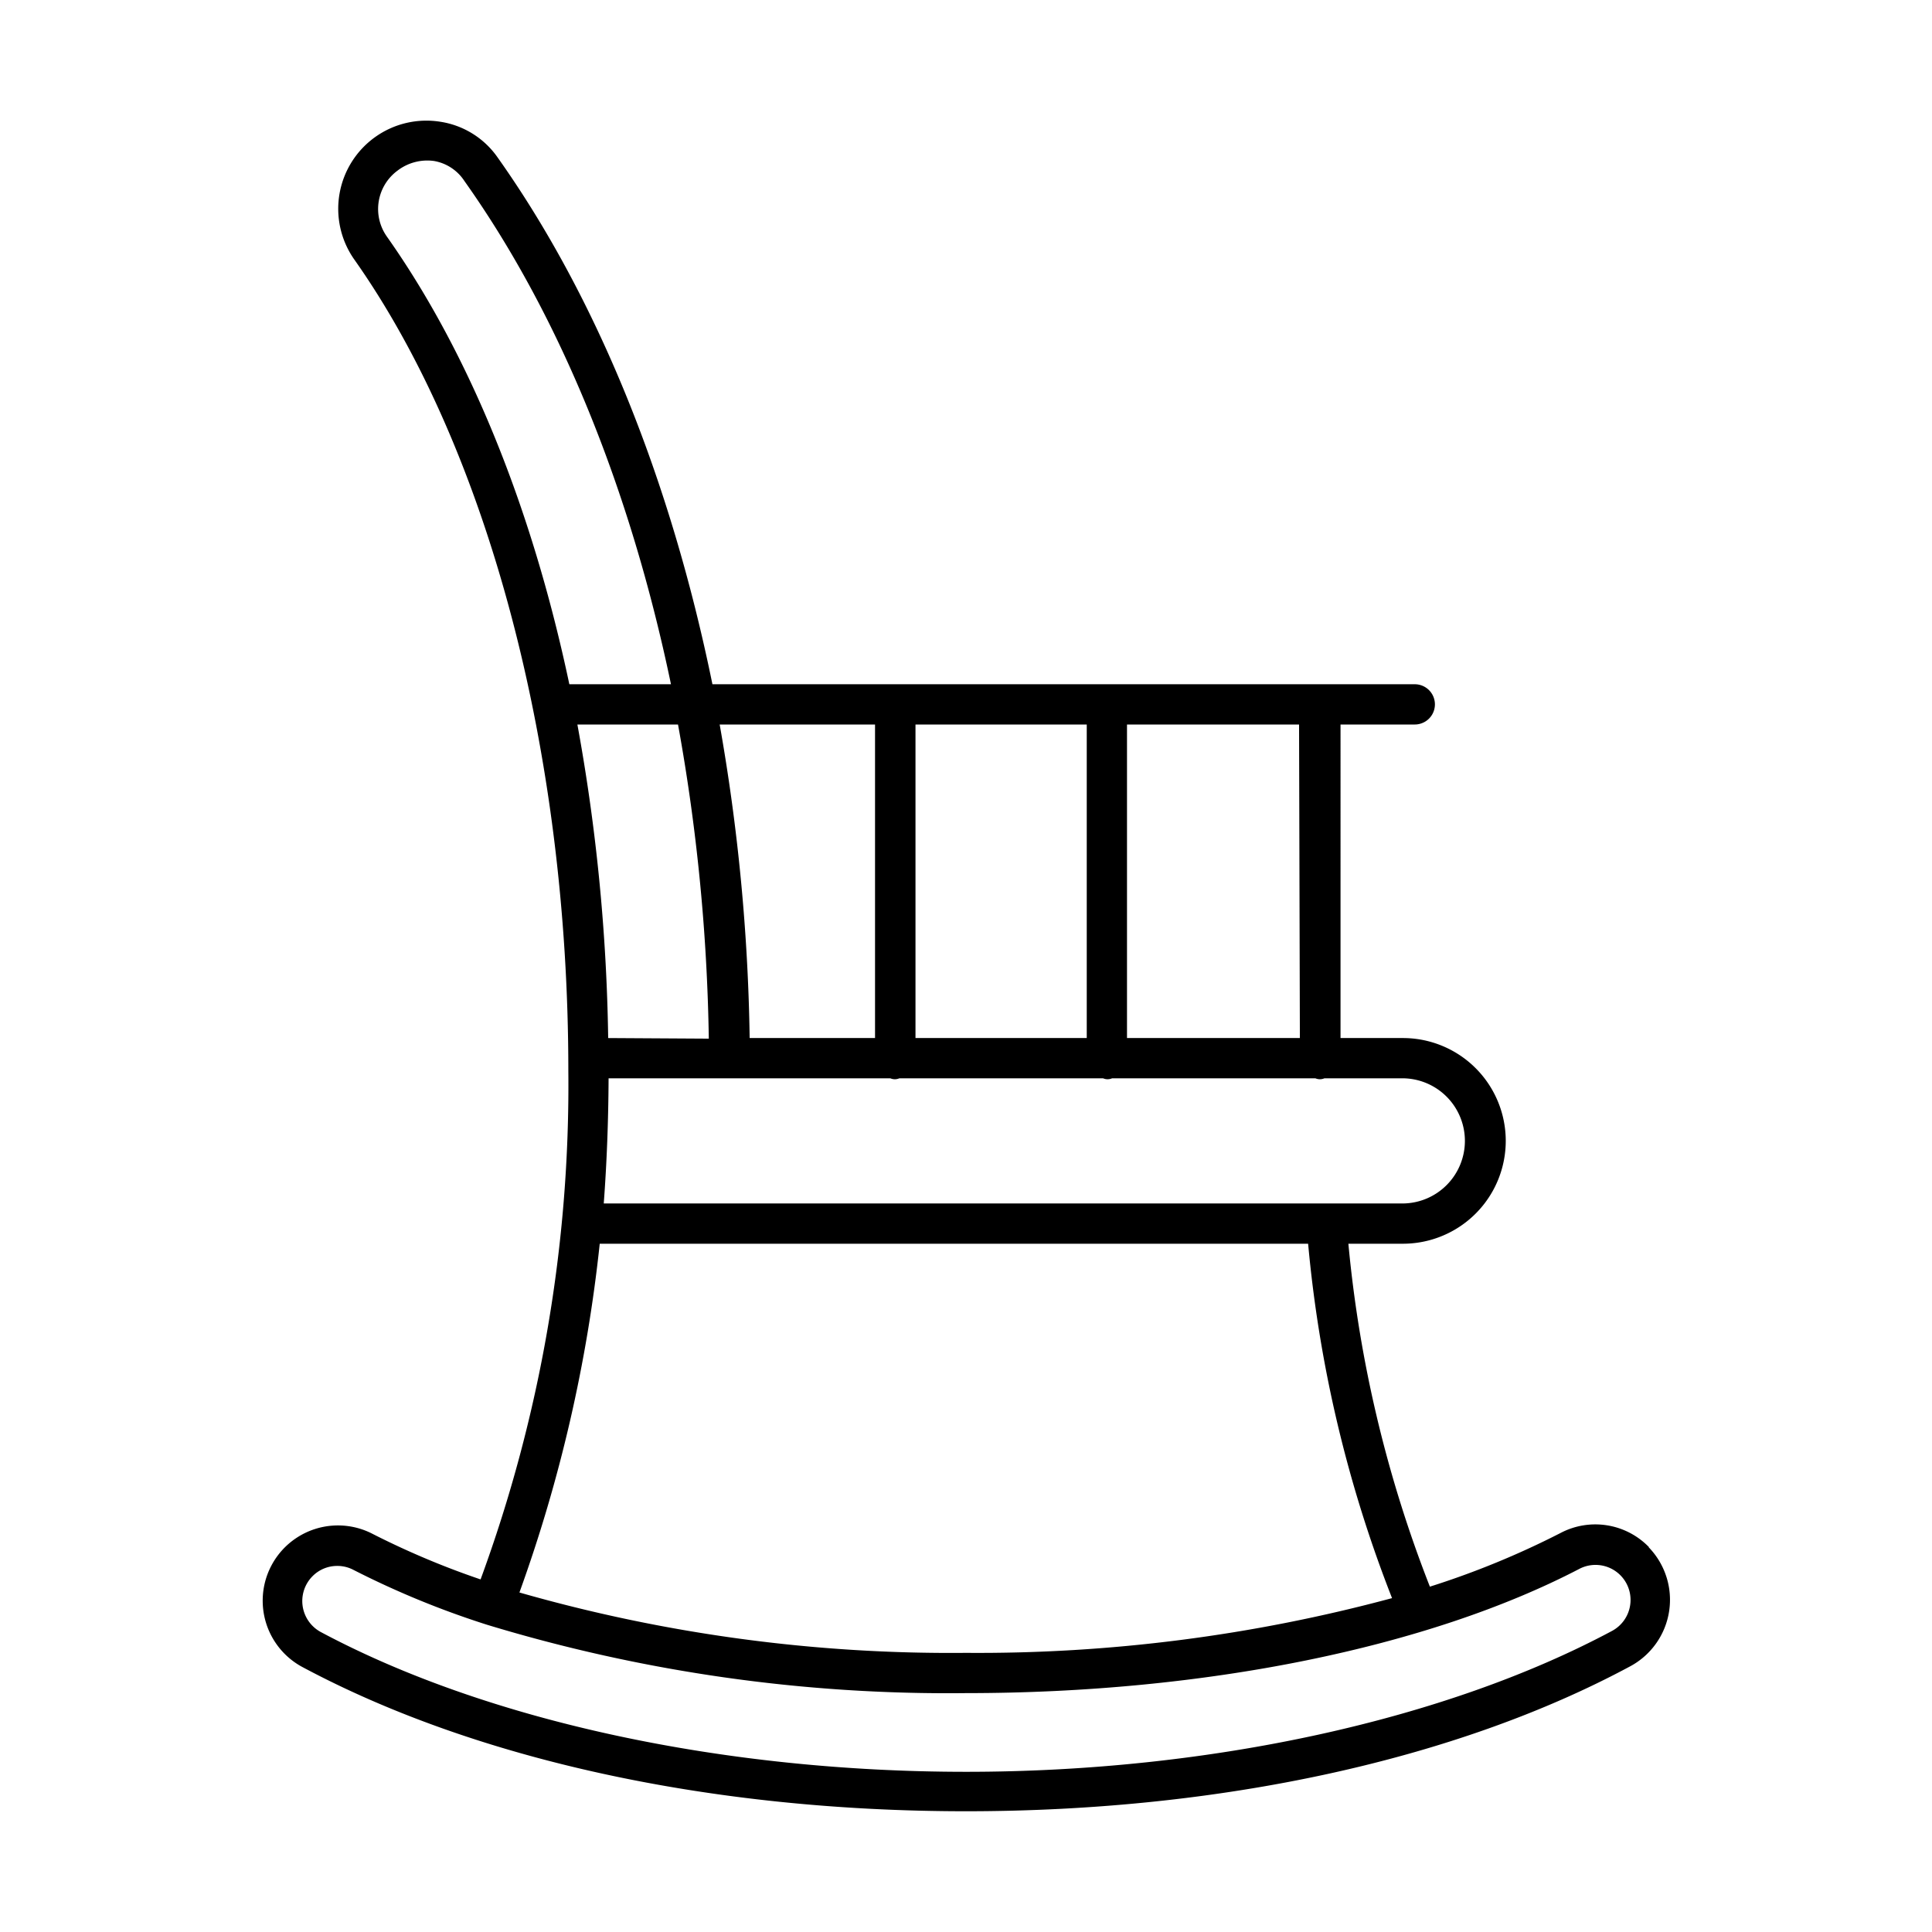 <svg xmlns="http://www.w3.org/2000/svg" viewBox="0 0 96 96"><defs></defs><title>deckchair</title><path fill="currentColor" class="cls-1" d="M81.94,76.88a3.71,3.71,0,0,0-4.41-.7,42.09,42.09,0,0,1-6.48,2.66A62.64,62.64,0,0,1,67,61.8h2.71a5.11,5.11,0,0,0,0-10.22h-3.1V36h3.69a1,1,0,0,0,0-2l-34.9,0C33.33,23.87,29.68,14.8,24.71,7.8a4.25,4.25,0,0,0-2.83-1.75,4.38,4.38,0,0,0-4.3,6.81c6.68,9.44,10.66,24.52,10.66,40.34a71.26,71.26,0,0,1-4.36,25.28,40.78,40.78,0,0,1-5.44-2.3A3.74,3.74,0,0,0,15,82.82C23.64,87.45,35.36,90,48,90s24.37-2.56,33-7.2a3.75,3.75,0,0,0,.92-5.92ZM72.79,56.69a3.11,3.11,0,0,1-3.1,3.11H30c.15-2,.23-4.07.24-6.22h14a.57.57,0,0,0,.45,0H54.81a.57.57,0,0,0,.45,0H65.36a.57.57,0,0,0,.45,0h3.88A3.11,3.11,0,0,1,72.79,56.69ZM30.22,51.58A93.92,93.92,0,0,0,28.69,36h5a95.23,95.23,0,0,1,1.53,15.61Zm15.27,0V36H54V51.58Zm19.1,0H56V36h8.55ZM43.48,36V51.58H37.25A97.29,97.29,0,0,0,35.76,36ZM19.75,8.48A2.43,2.43,0,0,1,21.57,8,2.26,2.26,0,0,1,23.08,9c4.75,6.69,8.25,15.35,10.26,25H28.29c-1.84-8.7-4.93-16.39-9.07-22.25A2.37,2.37,0,0,1,19.75,8.48Zm10,53.32H65a64.1,64.1,0,0,0,4.17,17.61A79.06,79.06,0,0,1,48,82.13a77.87,77.87,0,0,1-22.19-3A73.74,73.74,0,0,0,29.8,61.8ZM81,79.77a1.74,1.74,0,0,1-.9,1.27c-8.26,4.42-20,7-32.09,7s-23.8-2.53-32.06-6.94a1.75,1.75,0,0,1-.41-2.79h0a1.72,1.72,0,0,1,1.22-.5,1.71,1.71,0,0,1,.79.19,43.83,43.83,0,0,0,6.64,2.73h0A78.73,78.73,0,0,0,48,84.13c11.84,0,22.94-2.25,30.47-6.17A1.74,1.74,0,0,1,81,79.77Z"/></svg>
